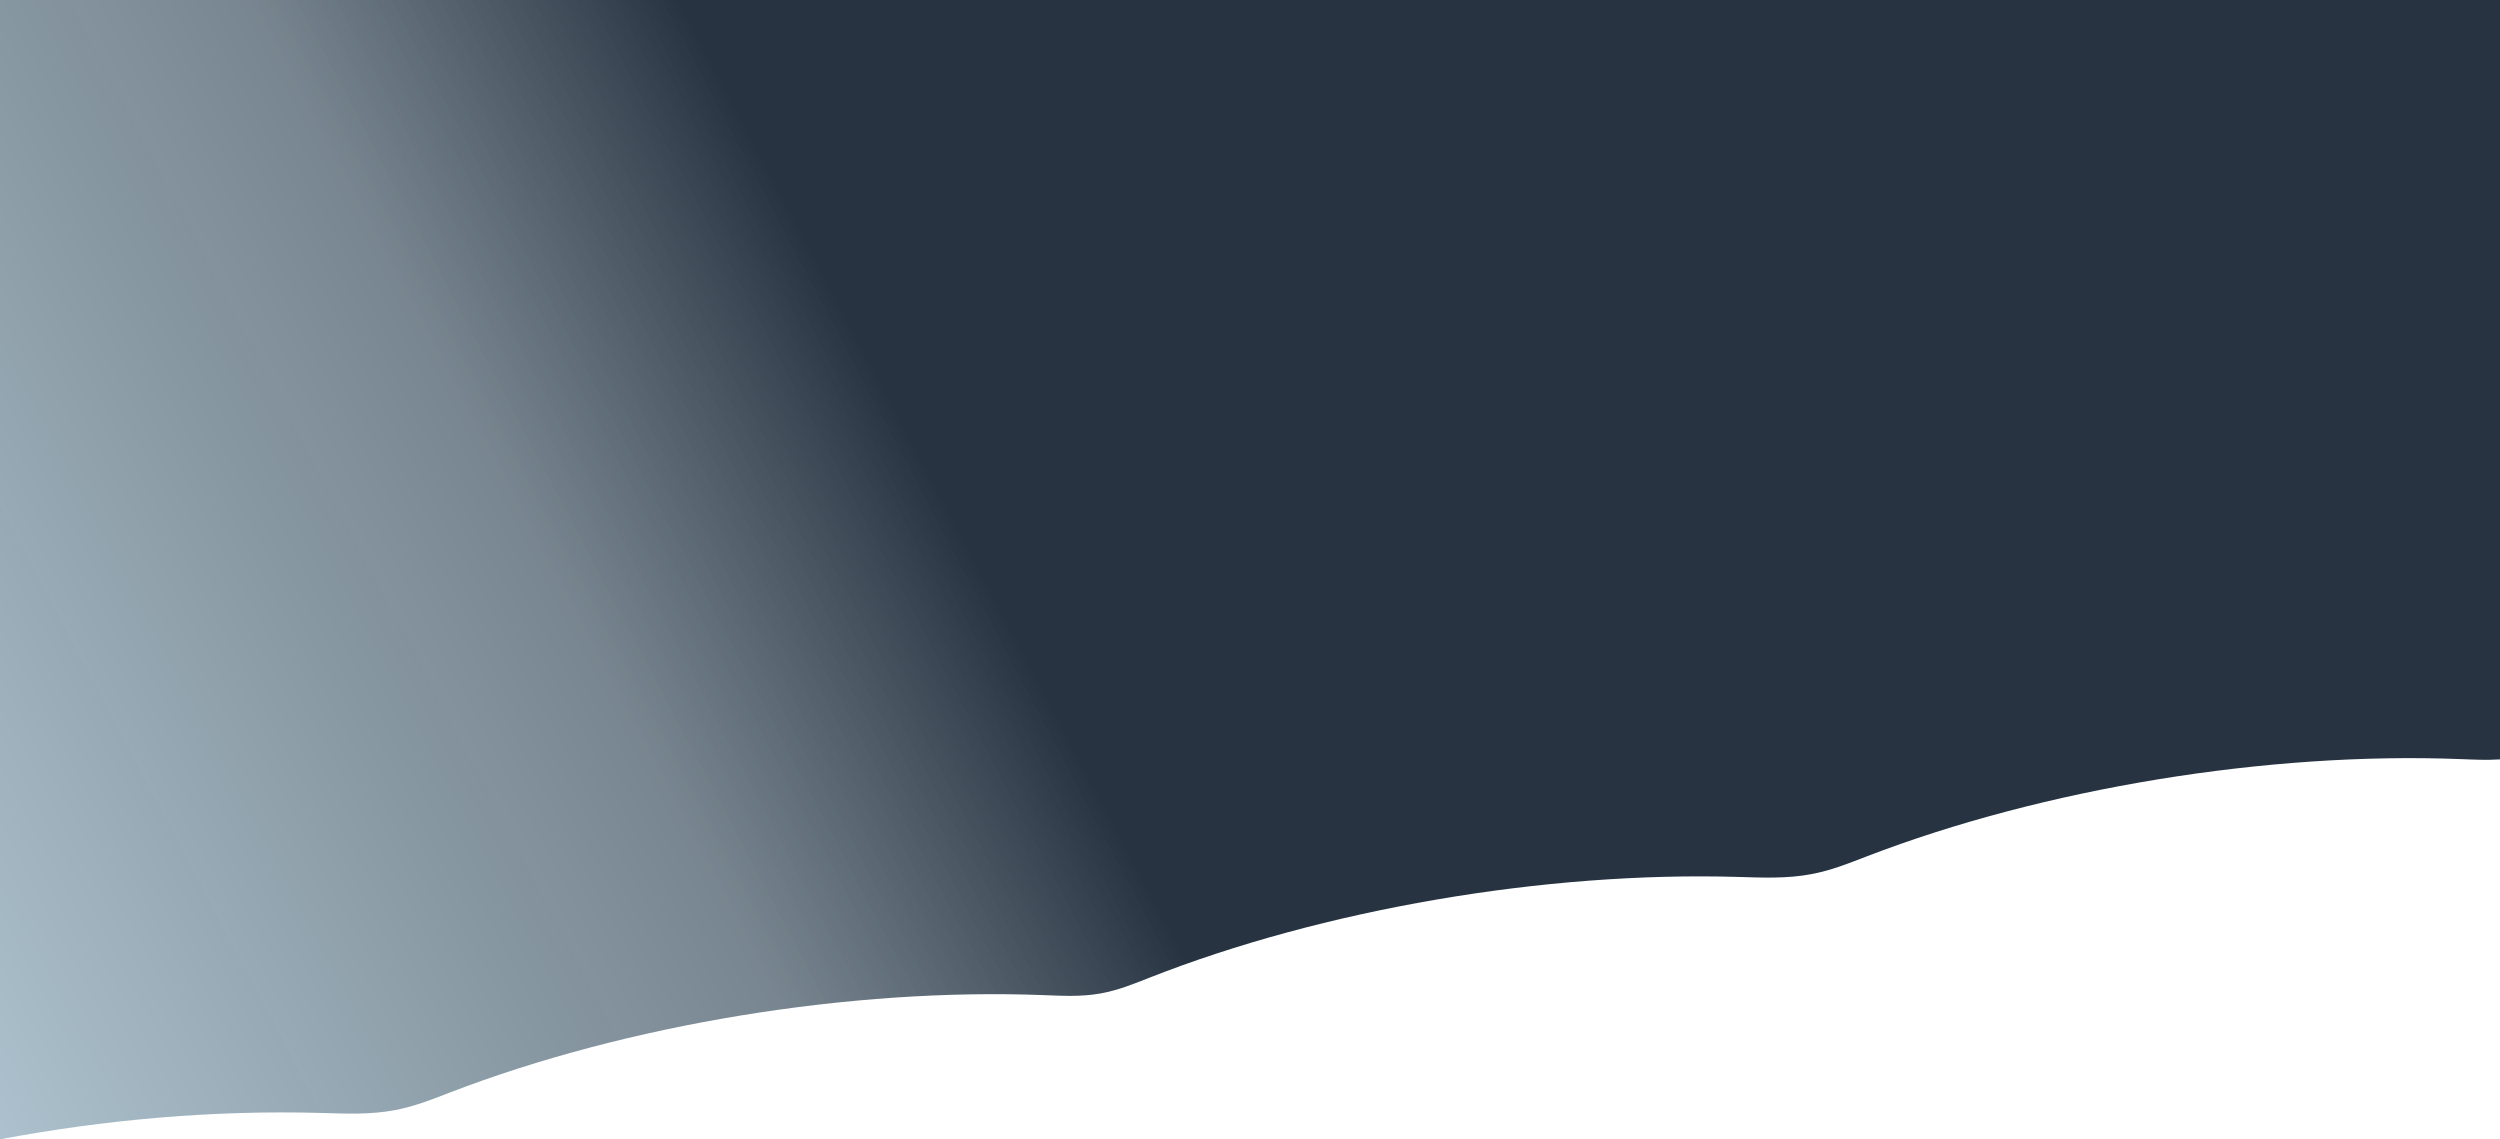 <svg xmlns="http://www.w3.org/2000/svg" xmlns:xlink="http://www.w3.org/1999/xlink" viewBox="0 0 1920 875"><defs><style>.cls-1{fill:url(#linear-gradient);}</style><linearGradient id="linear-gradient" x1="1568.09" y1="905.65" x2="-30.57" y2="61.07" gradientTransform="matrix(1, 0, 0, -1, 0, 876)" gradientUnits="userSpaceOnUse"><stop offset="0.52" stop-color="#101d2c" stop-opacity="0.9"/><stop offset="0.68" stop-color="#3b4f5e" stop-opacity="0.69"/><stop offset="1" stop-color="#88a6b7" stop-opacity="0.7"/></linearGradient></defs><title>header-bg</title><g id="Layer_2" data-name="Layer 2"><g id="Layer_1-2" data-name="Layer 1"><g id="Layer_1-2-2" data-name="Layer 1-2"><path class="cls-1" d="M246.79,854.75c18.42.53,37.55,1.46,56.82-2.22,15.27-2.92,28.7-8.39,42-13.51C481.34,786.74,653.9,758.47,802,764.27c13.79.54,28.08,1.32,42.7-1.21,13.74-2.39,25.8-7.36,37.58-12,133.46-52.61,304.2-81.91,452.19-77.59,18.49.54,37.68,1.5,57-2.2,15.34-2.93,28.82-8.42,42.15-13.56C1569.37,605.42,1741.94,577.16,1890,583c9.77.39,19.8.88,30,.21V0H0V875C79.7,860,163.62,852.4,246.79,854.75Z"/></g></g></g></svg>